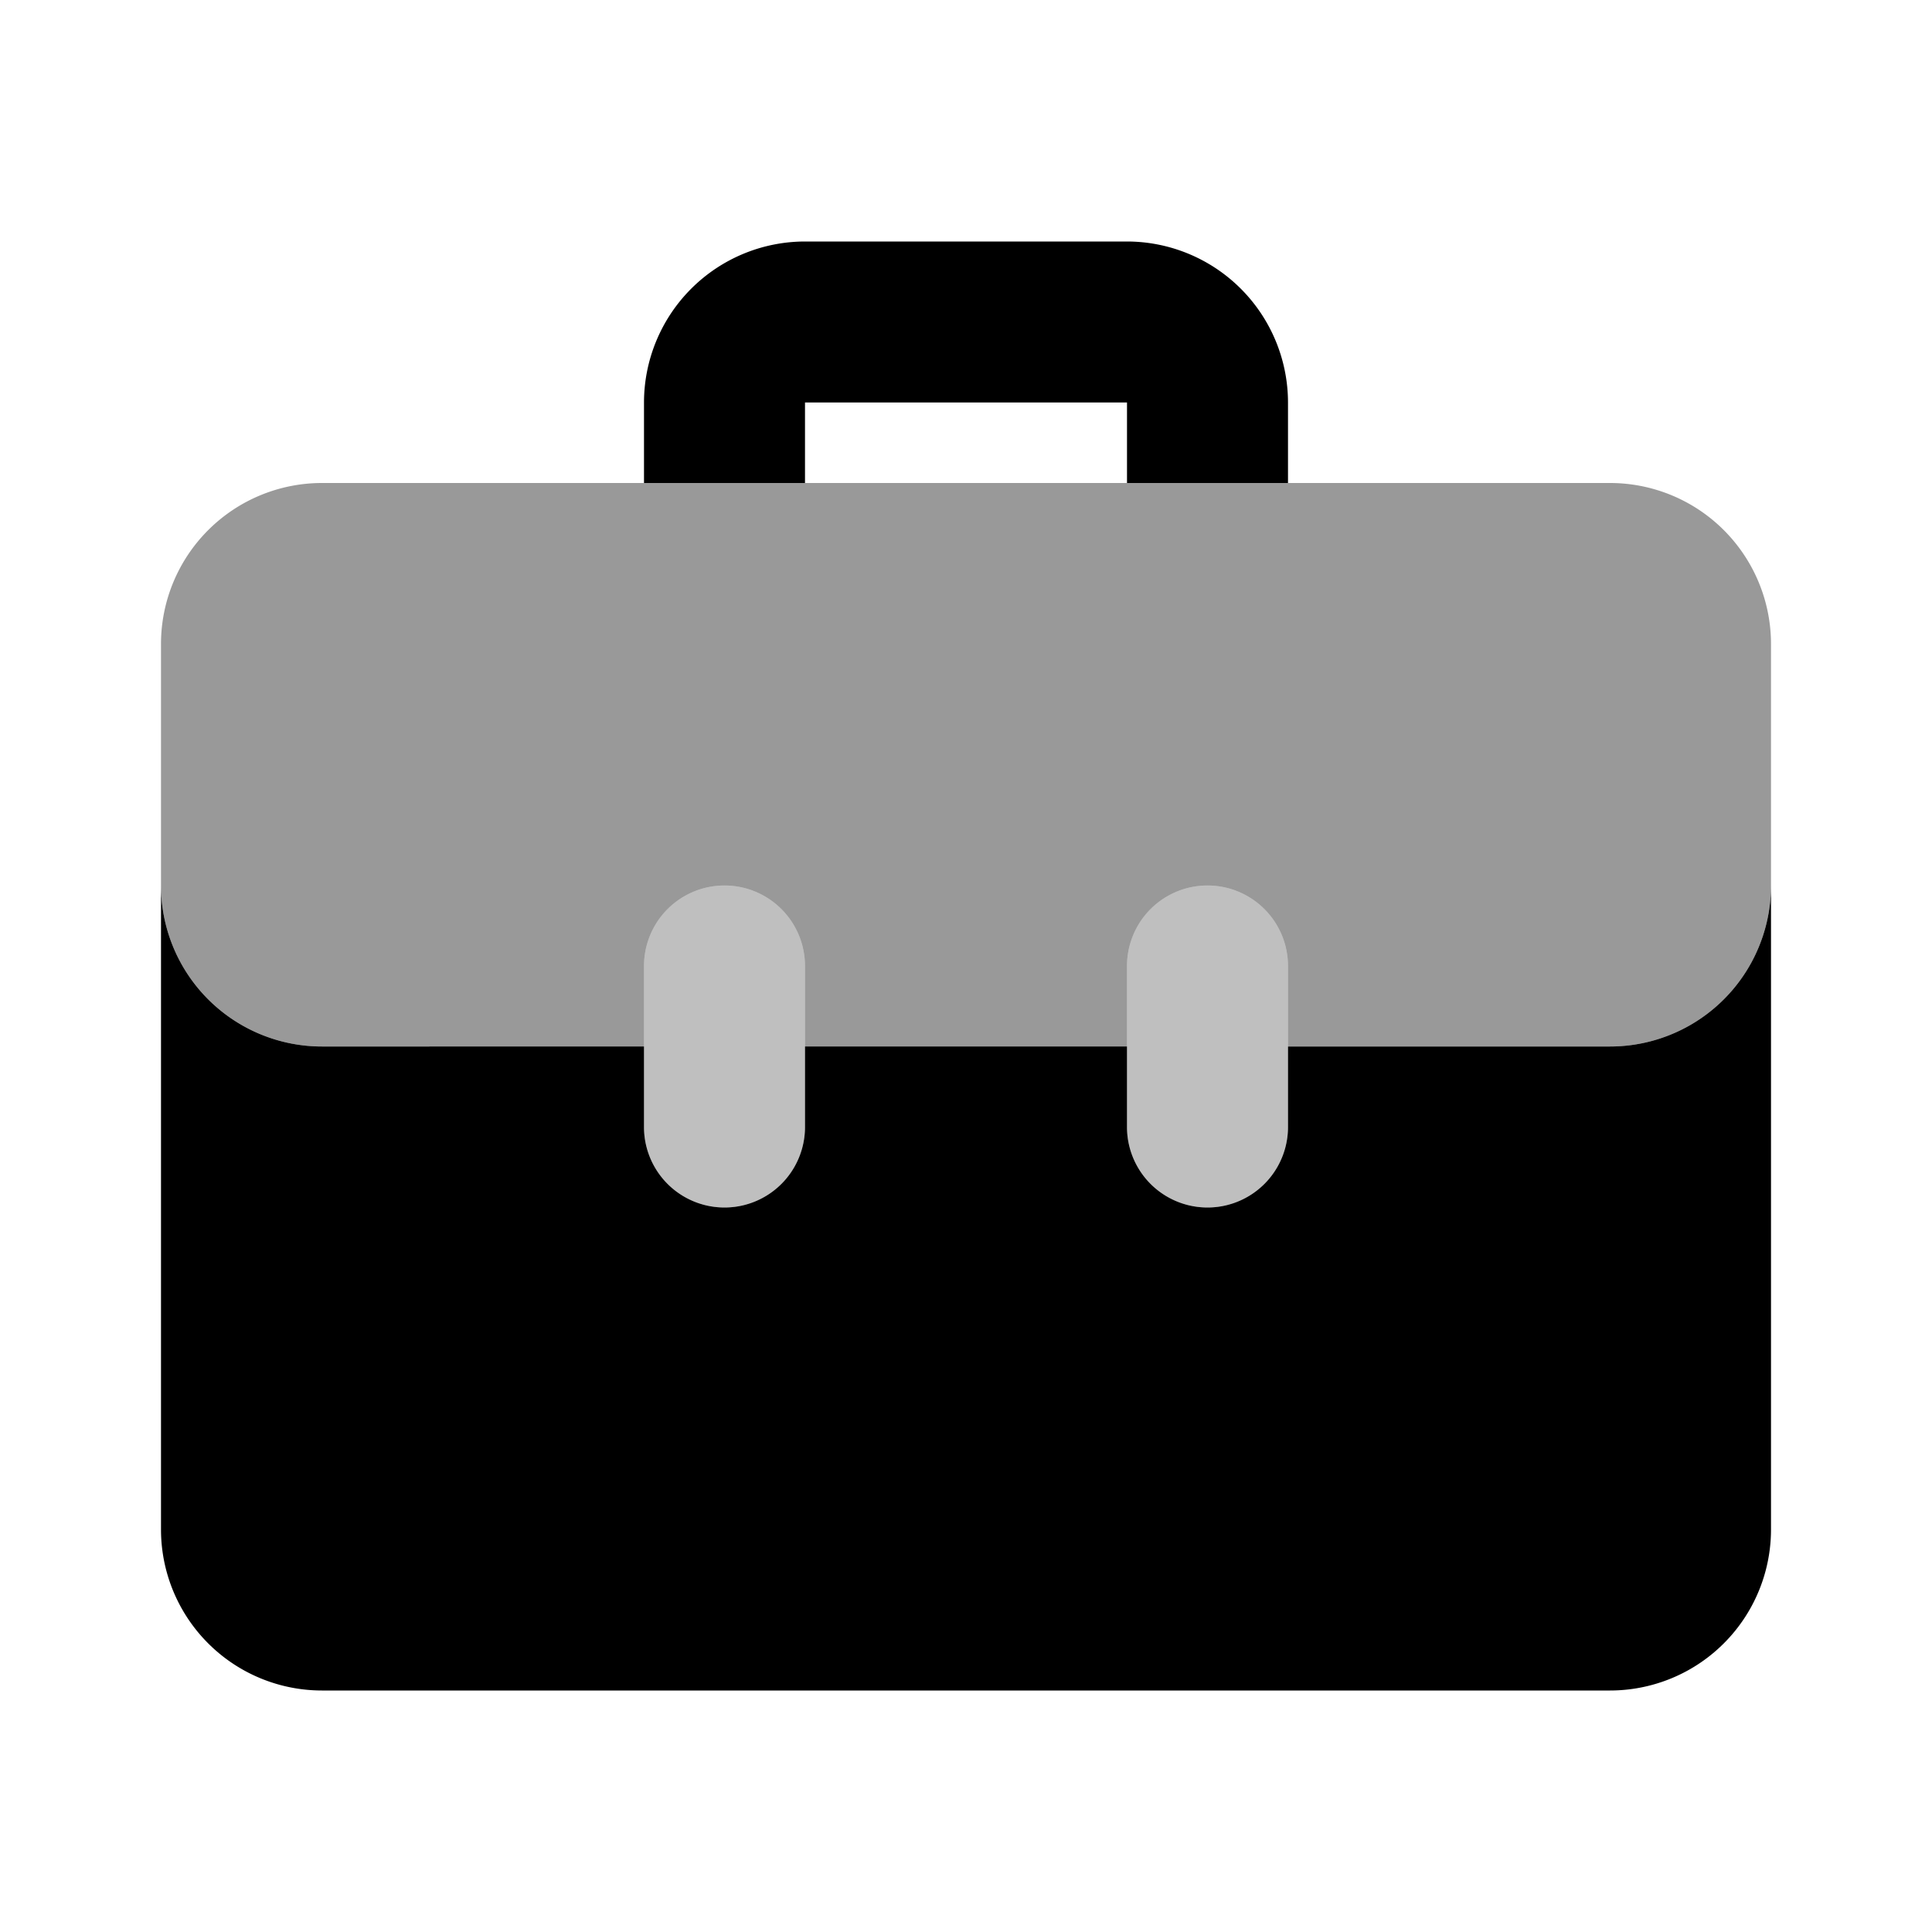 <svg viewBox="0 0 24 24">
	<path d="M10 6V5h4v1h2V5a2.002 2.002 0 0 0-2-2h-4a2.002 2.002 0 0 0-2 2v1h2z" />
	<path d="M9 15a1 1 0 0 1-1-1v-2a1 1 0 1 1 2 0v2a1 1 0 0 1-1 1zm6 0a1 1 0 0 1-1-1v-2a1 1 0 1 1 2 0v2a1 1 0 0 1-1 1z" opacity="0.25" />
	<path d="M20 6H4a2 2 0 0 0-2 2v3a2 2 0 0 0 2 2h4v-1a1 1 0 1 1 2 0v1h4v-1a1 1 0 1 1 2 0v1h4a2 2 0 0 0 2-2V8a2 2 0 0 0-2-2z" opacity="0.4" />
	<path d="M20 13h-4v1a1 1 0 1 1-2 0v-1h-4v1a1 1 0 1 1-2 0v-1H4a2 2 0 0 1-2-2v8a2 2 0 0 0 2 2h16a2 2 0 0 0 2-2v-8a2 2 0 0 1-2 2z" />
</svg>